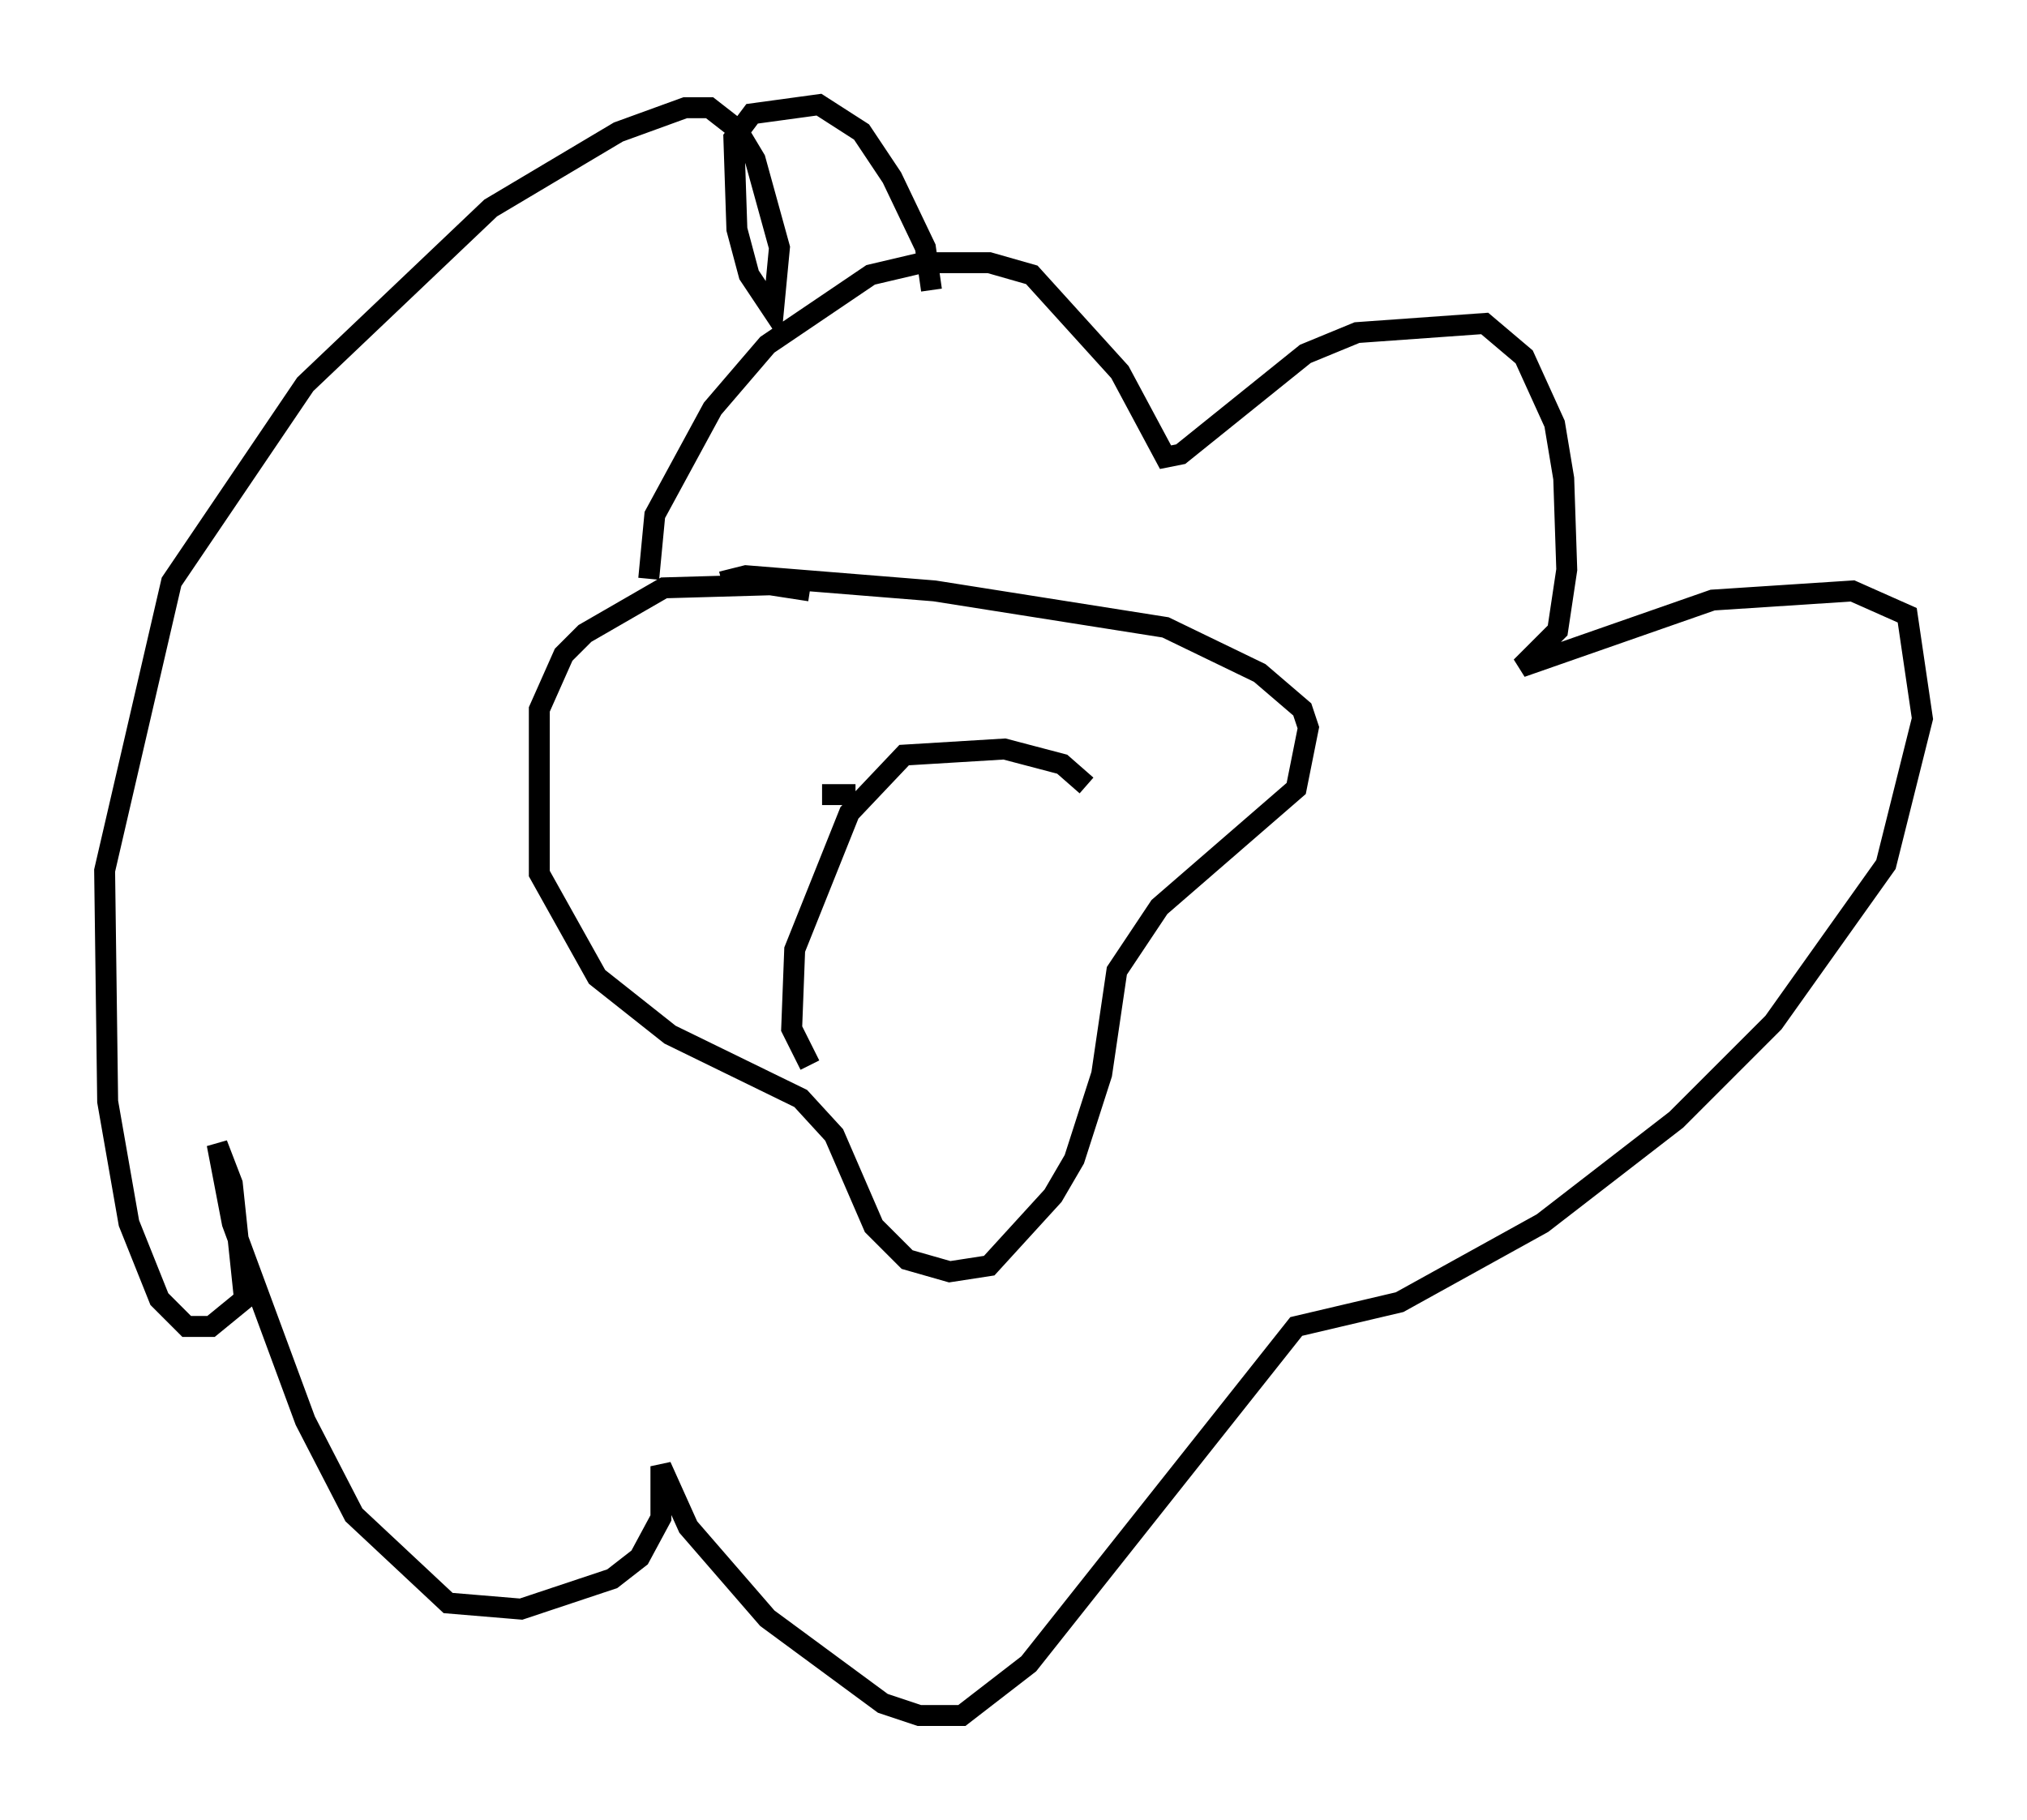 <?xml version="1.0" encoding="utf-8" ?>
<svg baseProfile="full" height="86.983" version="1.1" width="96.86" xmlns="http://www.w3.org/2000/svg" xmlns:ev="http://www.w3.org/2001/xml-events" xmlns:xlink="http://www.w3.org/1999/xlink"><defs /><rect fill="white" height="86.983" width="96.86" x="0" y="0" /><path d="M39.425, 28.821 m-0.726, -0.581 l-1.888, -0.291 -5.084, 0.145 l-3.777, 2.179 -1.017, 1.017 l-1.162, 2.615 0.0, 7.844 l2.76, 4.939 3.486, 2.76 l6.246, 3.05 1.598, 1.743 l1.888, 4.358 1.598, 1.598 l2.034, 0.581 1.888, -0.291 l3.05, -3.341 1.017, -1.743 l1.307, -4.067 0.726, -4.939 l2.034, -3.05 6.536, -5.665 l0.581, -2.905 -0.291, -0.872 l-2.034, -1.743 -4.503, -2.179 l-11.039, -1.743 -9.006, -0.726 l-1.162, 0.291 m-3.486, -0.145 l0.291, -3.05 2.76, -5.084 l2.615, -3.05 4.939, -3.341 l2.469, -0.581 3.196, 0.0 l2.034, 0.581 4.212, 4.648 l2.179, 4.067 0.726, -0.145 l5.955, -4.793 2.469, -1.017 l6.101, -0.436 1.888, 1.598 l1.453, 3.196 0.436, 2.615 l0.145, 4.358 -0.436, 2.905 l-1.743, 1.743 9.151, -3.196 l6.682, -0.436 2.615, 1.162 l0.726, 4.939 -1.743, 6.972 l-5.374, 7.553 -4.648, 4.648 l-6.391, 4.939 -6.827, 3.777 l-4.939, 1.162 -12.782, 16.123 l-3.196, 2.469 -2.034, 0.0 l-1.743, -0.581 -5.52, -4.067 l-3.777, -4.358 -1.307, -2.905 l0.0, 2.469 -1.017, 1.888 l-1.307, 1.017 -4.358, 1.453 l-3.486, -0.291 -4.503, -4.212 l-2.324, -4.503 -3.486, -9.441 l-0.726, -3.777 0.726, 1.888 l0.581, 5.52 -1.598, 1.307 l-1.162, 0.0 -1.307, -1.307 l-1.453, -3.631 -1.017, -5.81 l-0.145, -11.039 3.196, -13.799 l6.391, -9.441 8.86, -8.425 l6.101, -3.631 3.196, -1.162 l1.162, 0.0 1.307, 1.017 l0.872, 1.453 1.162, 4.212 l-0.291, 3.05 -1.162, -1.743 l-0.581, -2.179 -0.145, -4.358 l0.872, -1.162 3.196, -0.436 l2.034, 1.307 1.453, 2.179 l1.598, 3.341 0.291, 2.034 m-5.229, 24.112 l1.598, 0.0 m11.765, 0.0 l0.0, 0.0 m-0.726, -0.436 l-1.162, -1.017 -2.76, -0.726 l-4.793, 0.291 -2.615, 2.76 l-2.615, 6.536 -0.145, 3.777 l0.872, 1.743 " fill="none" stroke="black" stroke-width="1" /></svg>